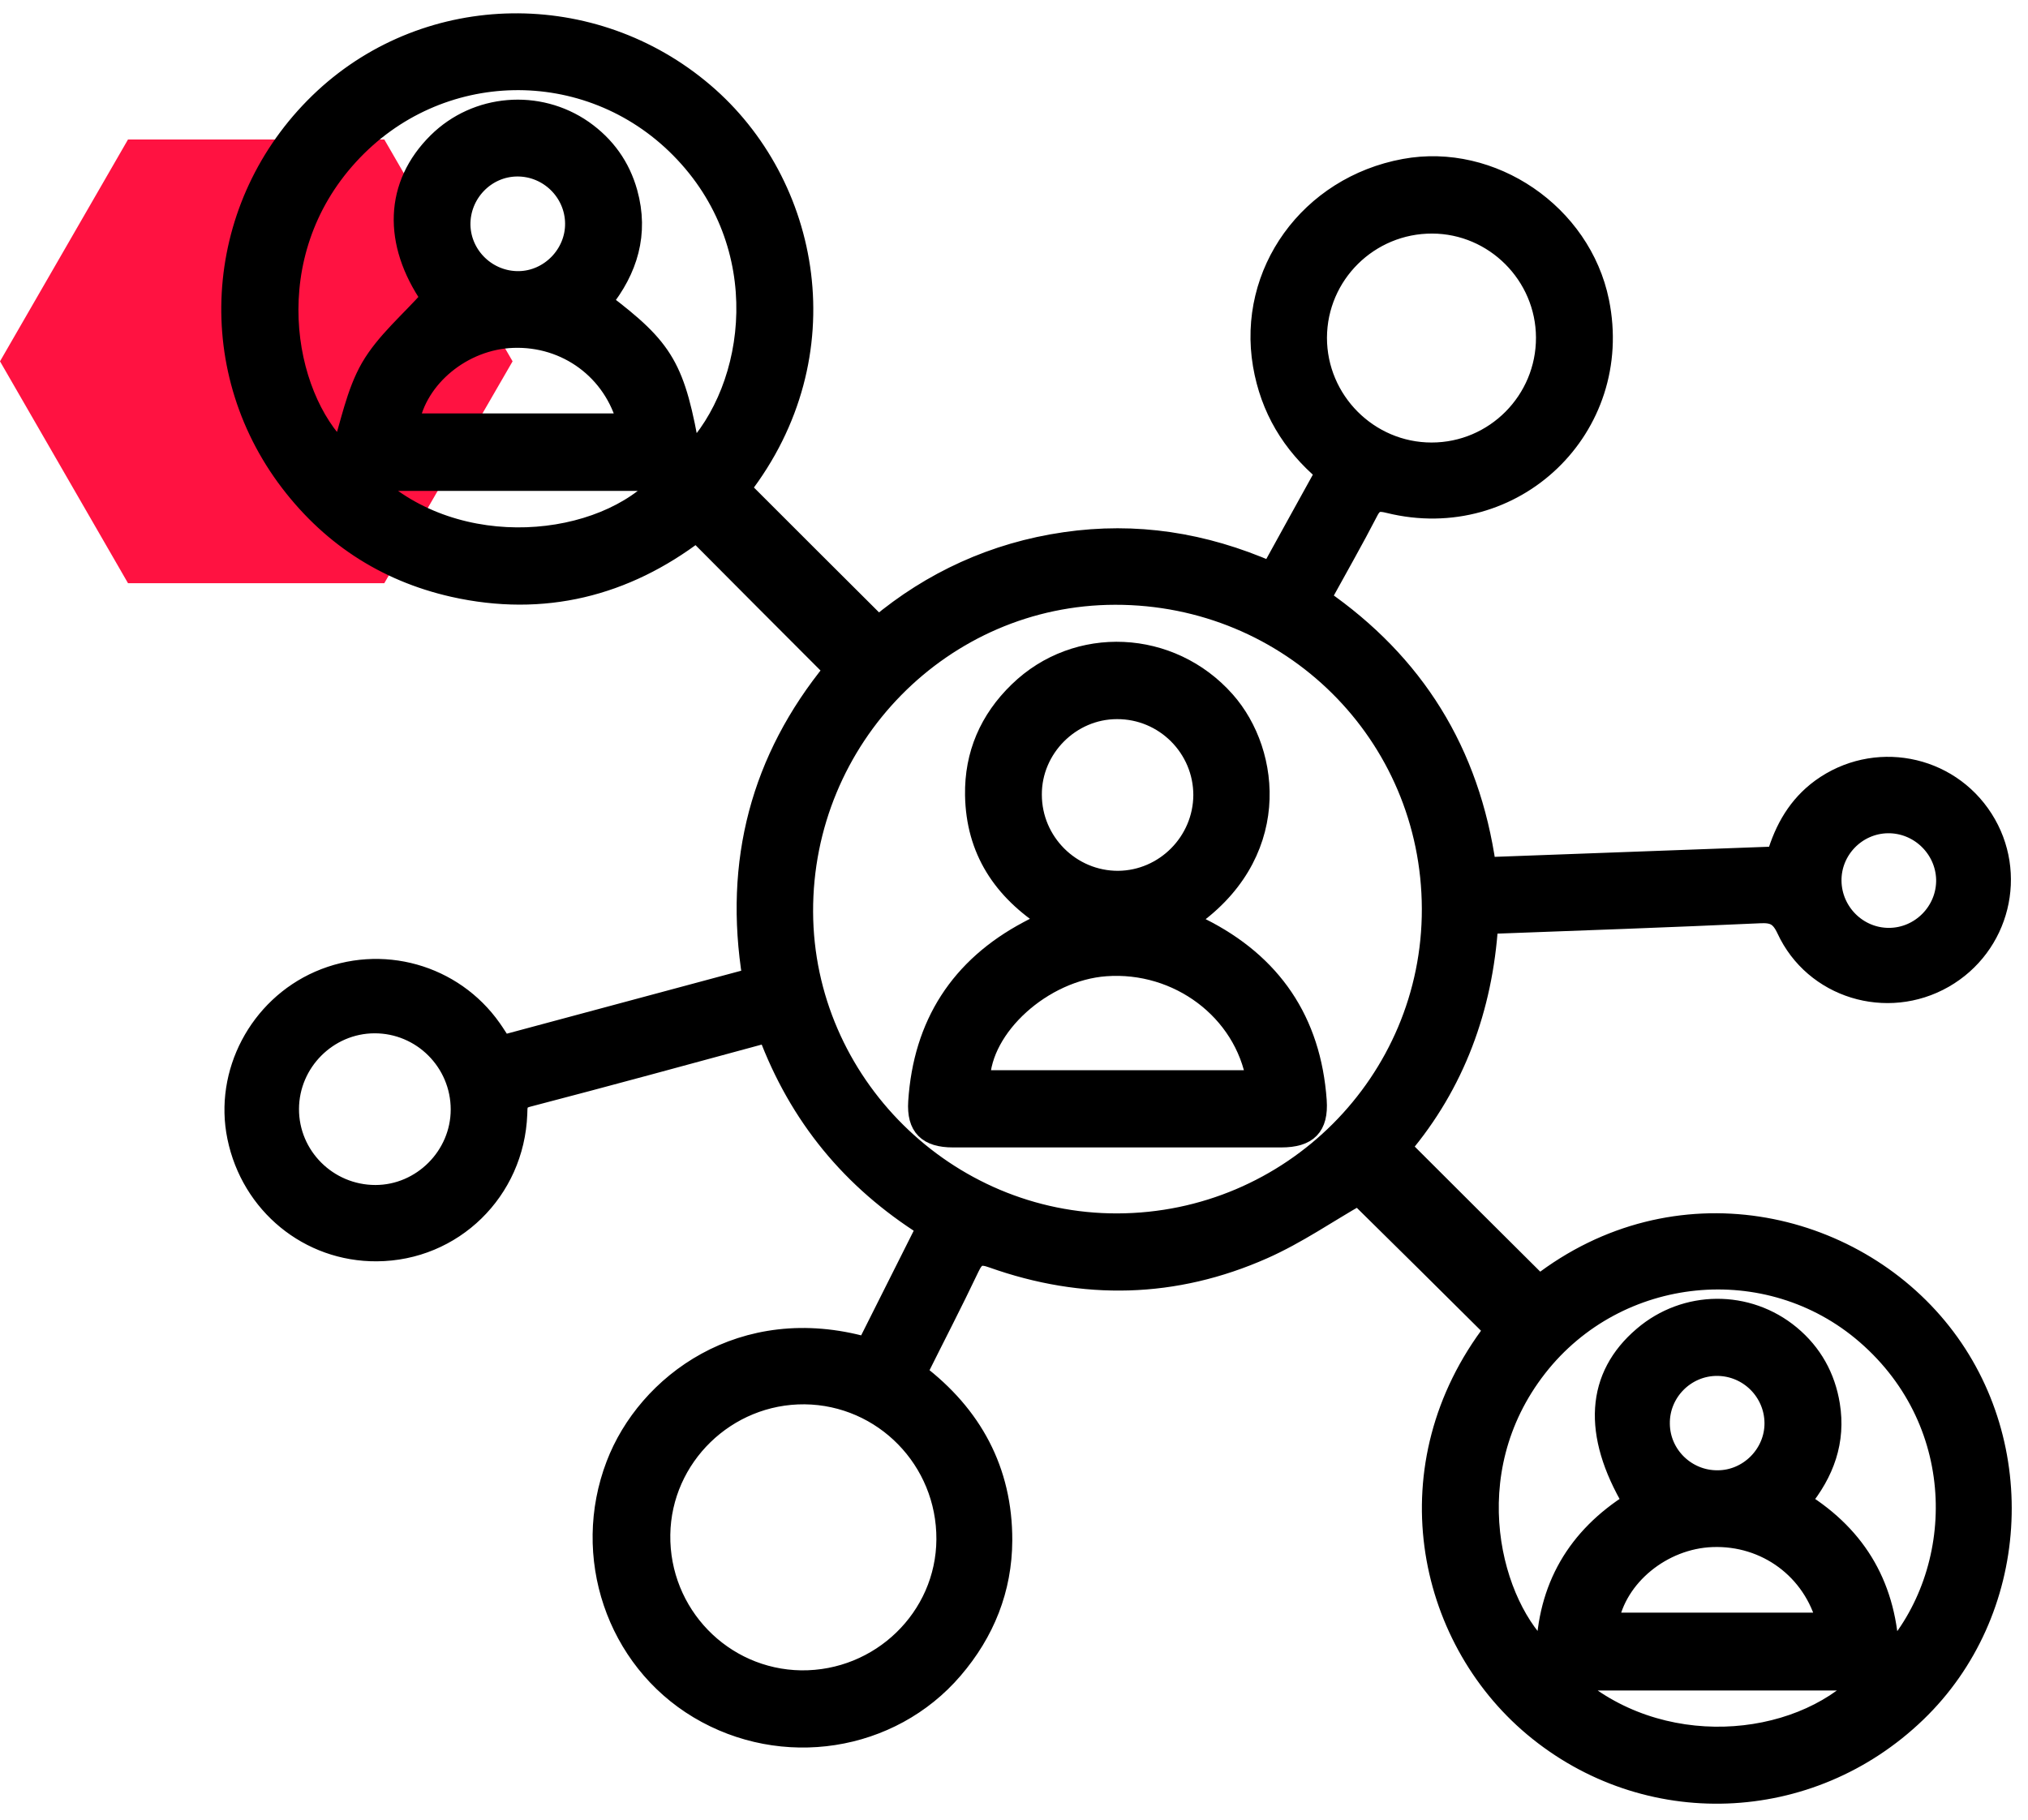 <svg width="78" height="70" viewBox="0 0 78 70" fill="none" xmlns="http://www.w3.org/2000/svg">
<path d="M14.781 5.366H4.923L0 13.9L4.923 22.434H14.781L19.715 13.9L14.781 5.366Z" fill="#FF1241"/>
<path d="M29.525 39.733C26.394 40.582 23.36 41.413 20.308 42.208C19.888 42.313 19.914 42.549 19.905 42.855C19.792 45.82 17.422 48.129 14.492 48.146C11.877 48.164 9.647 46.336 9.114 43.739C8.607 41.281 9.953 38.736 12.271 37.722C14.658 36.681 17.43 37.46 18.917 39.576C19.048 39.76 19.162 39.952 19.328 40.197C22.511 39.34 25.703 38.483 28.93 37.617C28.204 33.148 29.254 29.196 32.061 25.767C30.303 24.01 28.563 22.261 26.788 20.477C24.042 22.567 20.911 23.371 17.439 22.593C14.772 21.99 12.612 20.555 10.994 18.343C7.697 13.813 8.327 7.604 12.463 3.765C16.521 0.013 22.809 -0.083 27.076 3.555C31.195 7.062 32.472 13.655 28.502 18.789C30.251 20.538 31.991 22.278 33.784 24.062C35.822 22.357 38.235 21.238 40.964 20.844C43.683 20.45 46.289 20.853 48.869 21.981C49.569 20.713 50.26 19.453 50.968 18.177C49.665 17.075 48.852 15.719 48.563 14.04C47.96 10.49 50.356 7.158 54.02 6.484C57.378 5.864 60.824 8.216 61.515 11.6C62.503 16.445 58.227 20.555 53.417 19.366C53.067 19.279 52.848 19.27 52.647 19.655C52.07 20.774 51.449 21.858 50.811 23.021C54.396 25.505 56.539 28.907 57.168 33.349C60.876 33.21 64.584 33.078 68.319 32.938C68.633 31.872 69.149 30.98 70.033 30.332C72.079 28.846 74.93 29.379 76.285 31.504C77.623 33.603 76.933 36.393 74.764 37.635C72.577 38.885 69.761 38.037 68.703 35.746C68.458 35.221 68.196 35.116 67.68 35.142C64.234 35.3 60.78 35.422 57.247 35.553C57.037 38.789 55.962 41.701 53.907 44.132C55.682 45.908 57.44 47.657 59.206 49.414C64.444 45.348 71.231 46.887 74.676 51.251C78.104 55.588 77.702 62.042 73.714 65.882C69.604 69.843 63.299 70.062 58.97 66.432C54.825 62.952 53.452 56.376 57.457 51.155C55.708 49.414 53.959 47.683 52.245 45.995C51.073 46.66 49.892 47.482 48.59 48.059C45.179 49.572 41.681 49.651 38.165 48.4C37.684 48.225 37.501 48.321 37.291 48.767C36.652 50.114 35.97 51.426 35.279 52.816C37.396 54.425 38.568 56.568 38.559 59.261C38.55 61.133 37.885 62.794 36.661 64.22C34.256 67.027 30.093 67.674 26.866 65.742C23.683 63.835 22.345 59.847 23.683 56.349C24.873 53.227 28.554 50.464 33.32 51.81C34.081 50.298 34.842 48.776 35.629 47.211C32.752 45.4 30.723 42.943 29.525 39.733ZM42.975 47.053C49.656 47.036 55.078 41.614 55.061 34.959C55.043 28.242 49.63 22.882 42.888 22.89C36.259 22.899 30.872 28.382 30.898 35.081C30.924 41.657 36.39 47.071 42.975 47.053ZM30.951 53.647C27.942 53.621 25.45 56.043 25.406 59.034C25.362 62.086 27.785 64.587 30.811 64.631C33.854 64.666 36.373 62.235 36.39 59.218C36.407 56.166 33.976 53.682 30.951 53.647ZM26.569 17.503C29.114 14.897 29.831 9.432 26.158 5.715C22.608 2.121 16.836 2.234 13.416 5.977C9.901 9.816 10.88 15.195 13.128 17.363C13.469 16.331 13.679 15.133 14.247 14.145C14.825 13.148 15.76 12.37 16.565 11.46C15.095 9.327 15.165 7.114 16.827 5.47C18.331 3.983 20.701 3.791 22.433 4.998C23.29 5.601 23.867 6.406 24.147 7.411C24.584 8.986 24.155 10.376 23.167 11.609C25.581 13.437 25.983 14.136 26.569 17.503ZM62.792 57.783C61.226 55.142 61.375 52.947 63.194 51.4C64.829 50 67.217 49.983 68.87 51.356C69.709 52.055 70.216 52.965 70.391 54.041C70.618 55.431 70.181 56.647 69.272 57.757C71.484 59.13 72.595 61.107 72.674 63.721C75.612 60.477 75.761 54.81 71.773 51.347C68.004 48.076 62.206 48.671 59.136 52.598C55.944 56.682 57.387 61.824 59.451 63.625C59.503 61.08 60.64 59.13 62.792 57.783ZM55.061 17.398C57.492 17.398 59.46 15.413 59.451 12.982C59.442 10.586 57.483 8.618 55.087 8.61C52.656 8.601 50.671 10.56 50.662 12.991C50.662 15.413 52.639 17.398 55.061 17.398ZM14.396 39.375C12.603 39.384 11.134 40.862 11.125 42.654C11.117 44.473 12.603 45.96 14.44 45.96C16.224 45.96 17.71 44.473 17.71 42.681C17.71 40.853 16.224 39.366 14.396 39.375ZM24.12 16.279C23.596 14.25 21.786 12.93 19.722 13.008C17.806 13.078 16.049 14.512 15.743 16.279C18.515 16.279 21.296 16.279 24.12 16.279ZM70.251 62.41C69.727 60.381 67.916 59.06 65.852 59.139C63.937 59.209 62.179 60.643 61.873 62.41C64.654 62.41 67.435 62.41 70.251 62.41ZM60.369 64.657C63.78 67.744 69.097 67.272 71.659 64.657C67.925 64.657 64.217 64.657 60.369 64.657ZM14.265 18.509C17.579 21.666 23.211 21.08 25.485 18.509C21.777 18.509 18.078 18.509 14.265 18.509ZM22.109 8.583C22.092 7.385 21.104 6.414 19.905 6.414C18.681 6.414 17.693 7.446 17.719 8.671C17.754 9.869 18.76 10.822 19.958 10.805C21.147 10.787 22.127 9.773 22.109 8.583ZM68.24 54.74C68.231 53.542 67.26 52.563 66.053 52.554C64.829 52.545 63.824 53.56 63.85 54.784C63.867 55.982 64.864 56.944 66.062 56.935C67.26 56.935 68.249 55.929 68.24 54.74ZM72.604 31.679C71.406 31.697 70.435 32.694 70.452 33.892C70.47 35.09 71.449 36.069 72.647 36.069C73.872 36.069 74.869 35.046 74.842 33.822C74.807 32.624 73.802 31.662 72.604 31.679Z" fill="black" stroke="black" stroke-width="0.75"/>
<path d="M40.36 35.405C38.55 34.259 37.527 32.694 37.492 30.586C37.466 29.021 38.051 27.683 39.171 26.598C41.418 24.412 45.03 24.587 47.129 26.957C48.913 28.968 49.333 32.965 45.633 35.431C45.843 35.527 46.01 35.597 46.184 35.684C48.931 37.057 50.435 39.279 50.653 42.34C50.723 43.345 50.295 43.765 49.28 43.765C45.074 43.765 40.859 43.765 36.652 43.765C35.673 43.765 35.244 43.345 35.306 42.383C35.498 39.41 36.915 37.197 39.556 35.798C39.792 35.667 40.037 35.562 40.36 35.405ZM48.31 41.544C47.846 38.868 45.31 36.979 42.529 37.18C40.115 37.355 37.745 39.489 37.702 41.544C41.226 41.544 44.742 41.544 48.31 41.544ZM46.272 30.586C46.272 28.767 44.785 27.28 42.958 27.289C41.173 27.289 39.687 28.785 39.696 30.569C39.696 32.396 41.191 33.883 43.01 33.874C44.803 33.857 46.263 32.379 46.272 30.586Z" fill="black" stroke="black" stroke-width="0.75"/>
</svg>
